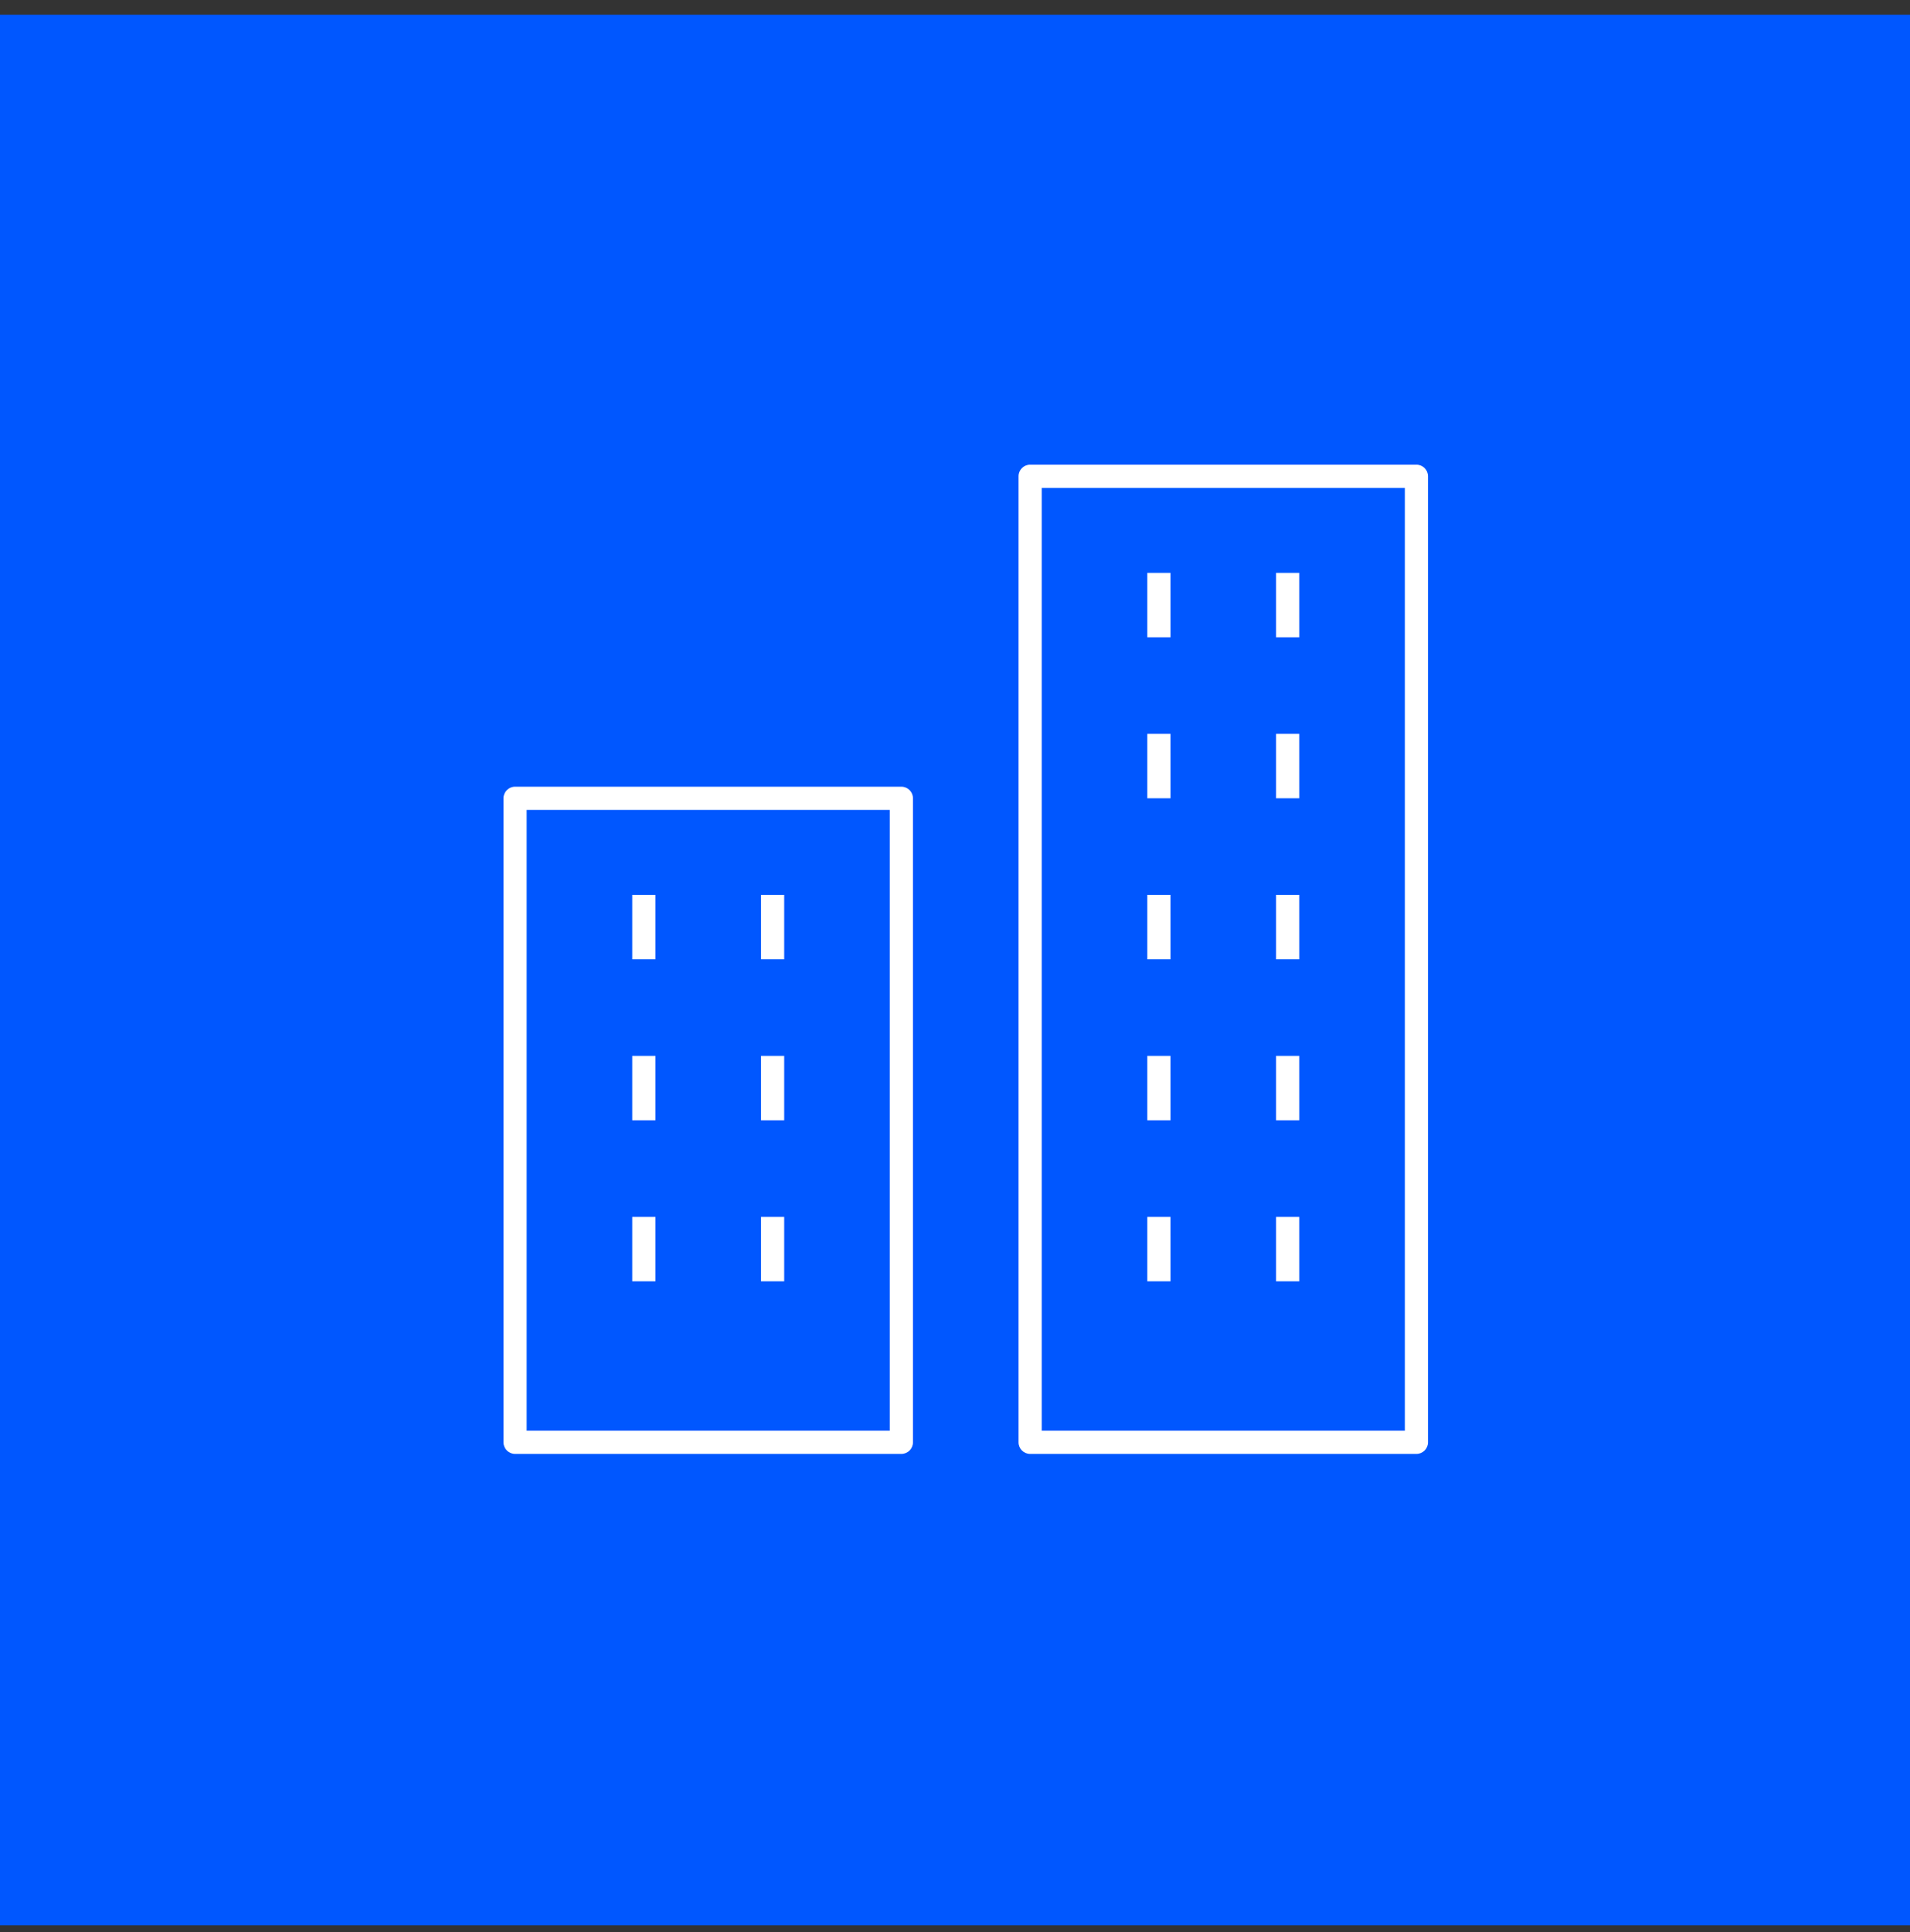 <svg width="89" height="90" viewBox="0 0 89 90" fill="none" xmlns="http://www.w3.org/2000/svg">
<rect x="0" y="0" width="89" height="90" fill="#333333" stroke="none"/>
<rect y="0.686" width="89" height="89" fill="#0057FF"/>
<g clip-path="url(#clip0_4836_101)">
<path d="M42.001 67.726H24.001C23.702 67.726 23.461 67.484 23.461 67.186V37.186C23.461 36.888 23.702 36.646 24.001 36.646H42.001C42.299 36.646 42.541 36.888 42.541 37.186V67.186C42.541 67.484 42.299 67.726 42.001 67.726ZM24.541 66.646H41.461V37.726H24.541V66.646ZM66.001 67.726H48.001C47.702 67.726 47.461 67.484 47.461 67.186V22.186C47.461 21.887 47.702 21.646 48.001 21.646H66.001C66.299 21.646 66.541 21.887 66.541 22.186V67.186C66.541 67.484 66.299 67.726 66.001 67.726ZM48.541 66.646H65.461V22.726H48.541V66.646ZM30.541 41.686H29.461V44.686H30.541V41.686ZM36.541 41.686H35.461V44.686H36.541V41.686ZM30.541 49.186H29.461V52.186H30.541V49.186ZM36.541 49.186H35.461V52.186H36.541V49.186ZM30.541 56.686H29.461V59.686H30.541V56.686ZM36.541 56.686H35.461V59.686H36.541V56.686ZM54.541 41.686H53.461V44.686H54.542L54.541 41.686ZM54.541 34.186H53.461V37.186H54.542L54.541 34.186ZM60.541 41.686H59.461V44.686H60.542L60.541 41.686ZM60.541 34.186H59.461V37.186H60.542L60.541 34.186ZM54.541 26.686H53.461V29.686H54.542L54.541 26.686ZM60.541 26.686H59.461V29.686H60.542L60.541 26.686ZM54.541 49.186H53.461V52.186H54.542L54.541 49.186ZM60.541 49.186H59.461V52.186H60.542L60.541 49.186ZM54.541 56.686H53.461V59.686H54.542L54.541 56.686ZM60.541 56.686H59.461V59.686H60.542L60.541 56.686Z" fill="white"/>
</g>
<defs>
<clipPath id="clip0_4836_101">
<rect width="48" height="48" fill="white" transform="translate(21 20.686)"/>
</clipPath>
</defs>
</svg>
